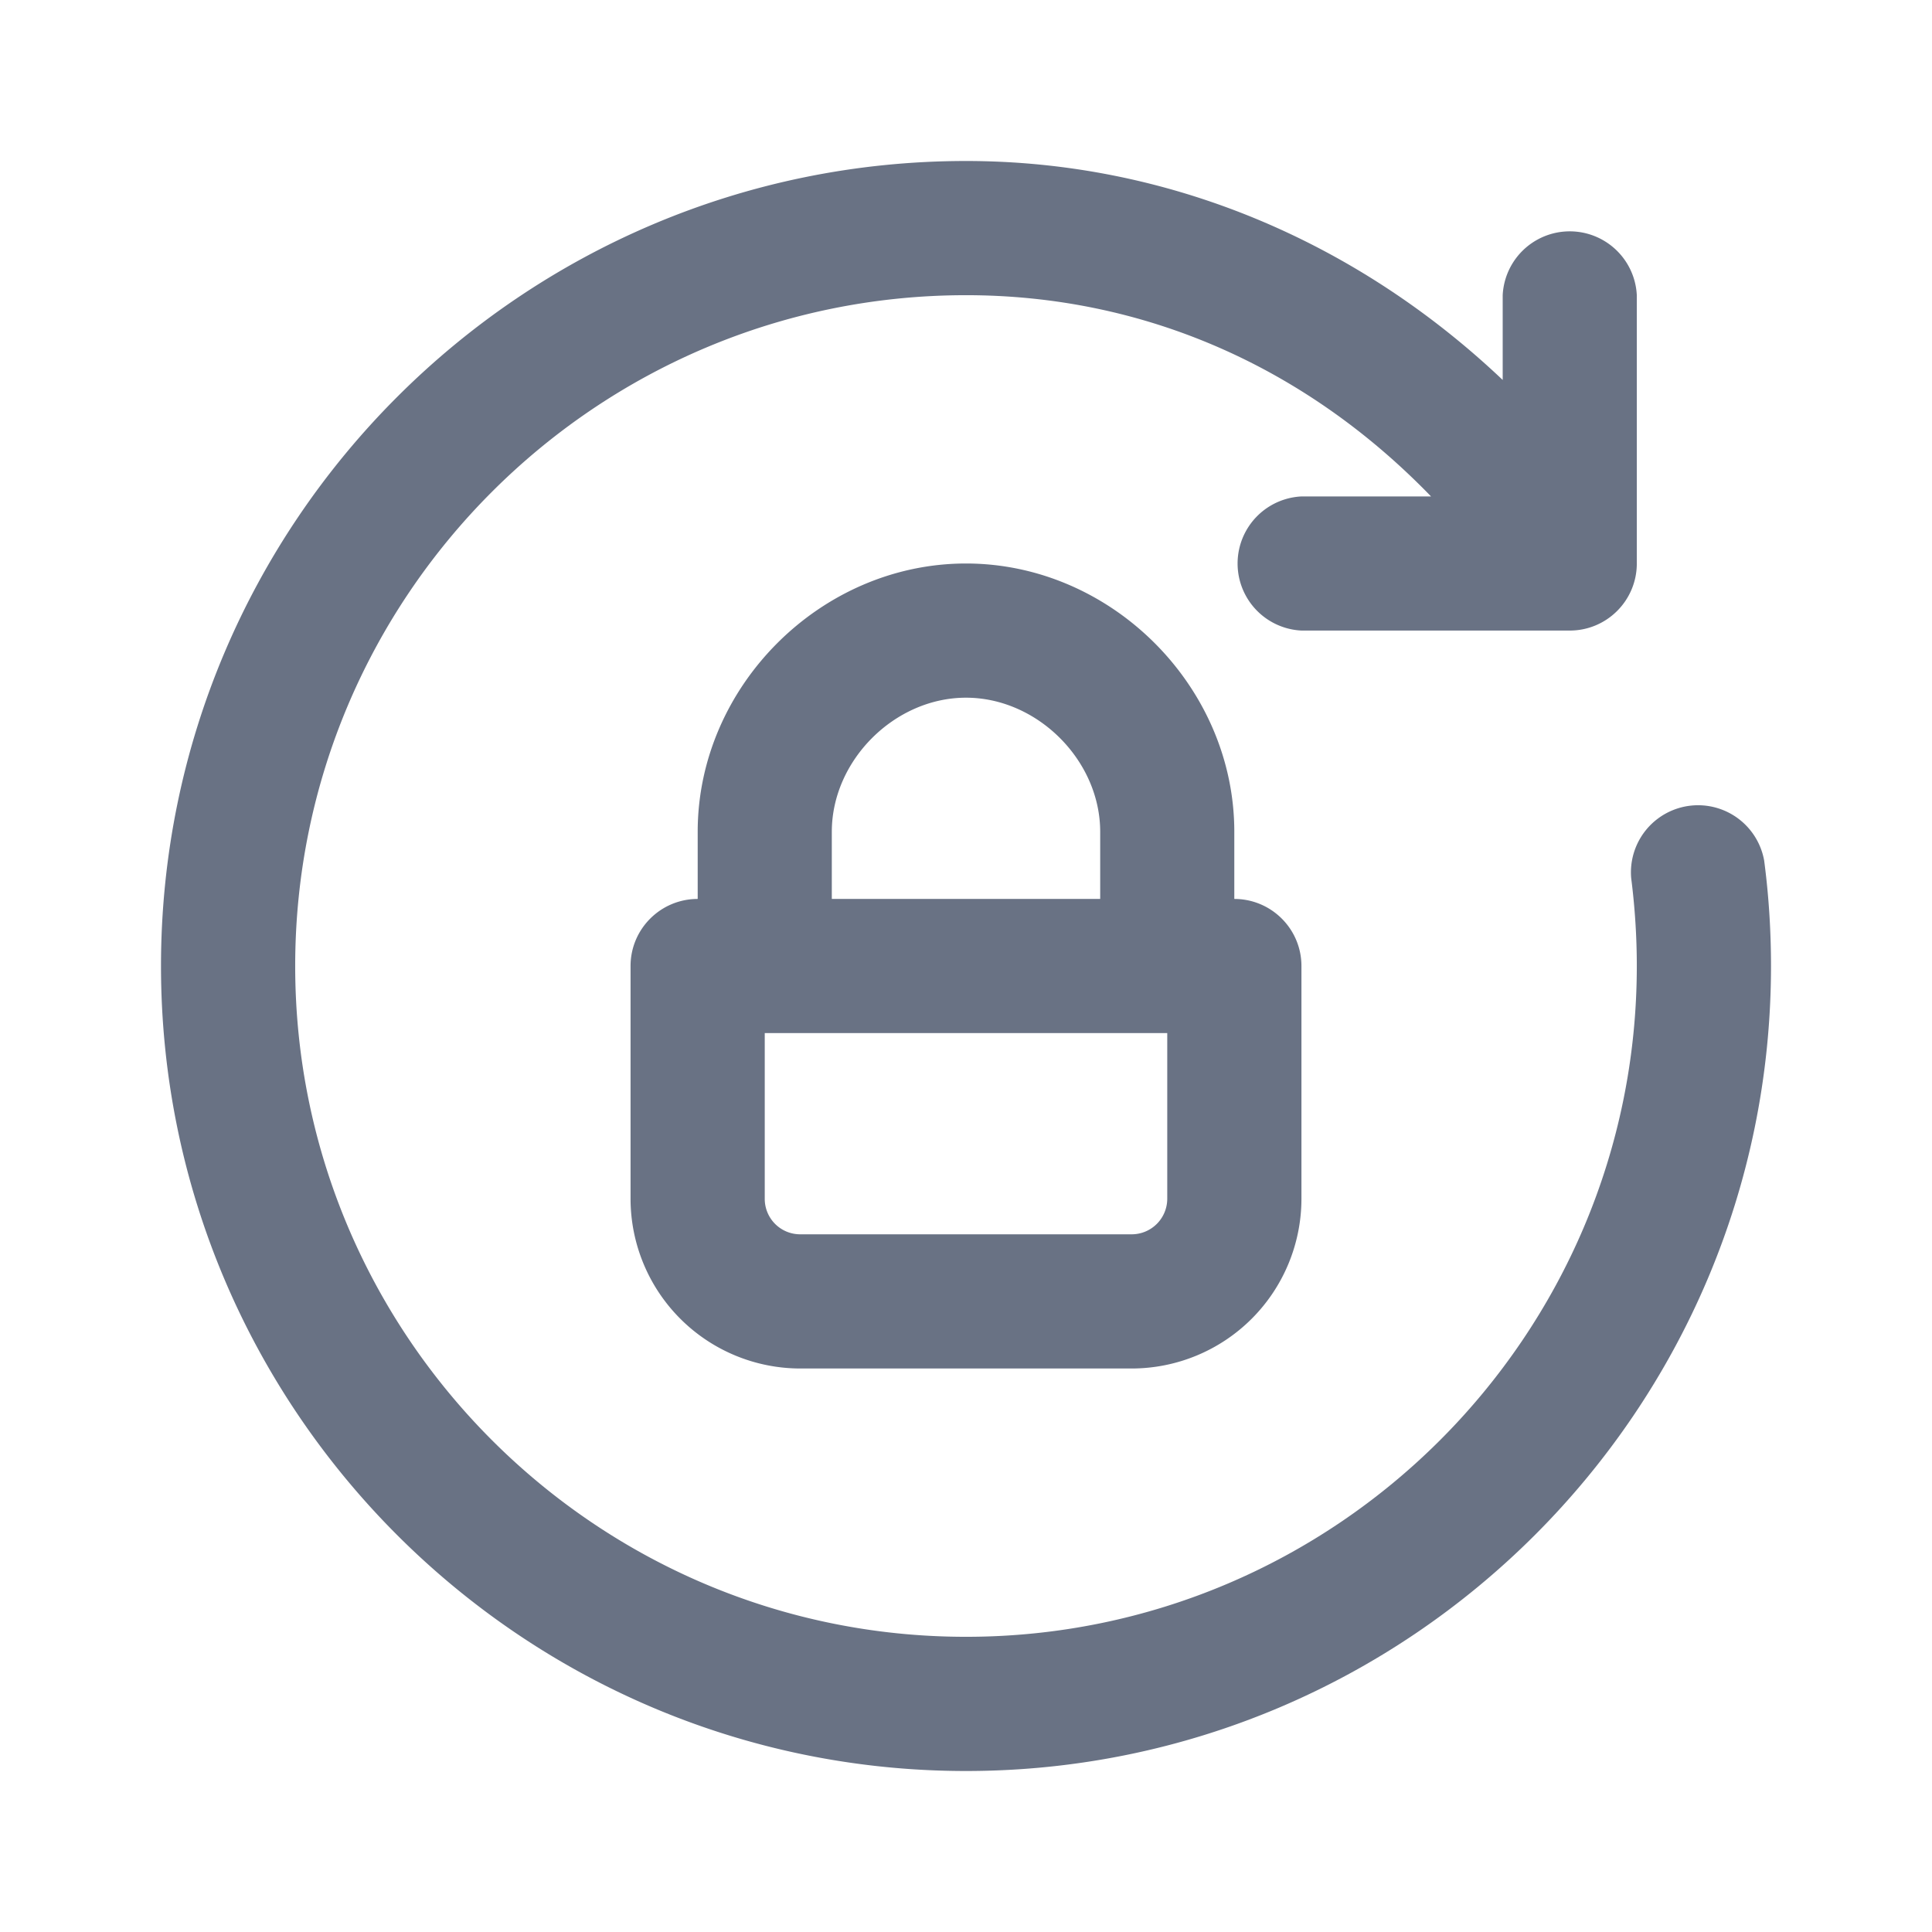 <svg xmlns="http://www.w3.org/2000/svg" fill="none" viewBox="0 0 24 24"><path fill="#697284" fill-rule="evenodd" d="M13.667 11.167v-.834c0-.887-.78-1.666-1.667-1.666s-1.667.779-1.667 1.666v.834h3.334Zm.833 1.666h-5v2.059a.44.44 0 0 0 .44.441h4.118a.442.442 0 0 0 .442-.441v-2.059Zm.833-2.5v.834c.46 0 .834.373.834.833v2.892A2.11 2.11 0 0 1 14.058 17H9.941a2.11 2.11 0 0 1-2.108-2.108V12c0-.46.374-.833.834-.833v-.834C8.667 8.527 10.193 7 12 7c1.807 0 3.333 1.527 3.333 3.333ZM22 12c0 5.514-4.486 10-10 10S2 17.514 2 12 6.486 2 12 2c2.487 0 4.834.982 6.667 2.72V3.667a.834.834 0 0 1 1.666 0V7c0 .46-.373.833-.833.833h-3.333a.834.834 0 0 1 0-1.666h1.61c-1.563-1.616-3.575-2.5-5.777-2.5-4.595 0-8.333 3.738-8.333 8.333 0 4.595 3.738 8.333 8.333 8.333 4.595 0 8.333-3.738 8.333-8.333 0-.367-.024-.734-.07-1.093a.834.834 0 0 1 1.652-.217c.057.43.085.87.085 1.31Z" clip-rule="evenodd"/></svg>